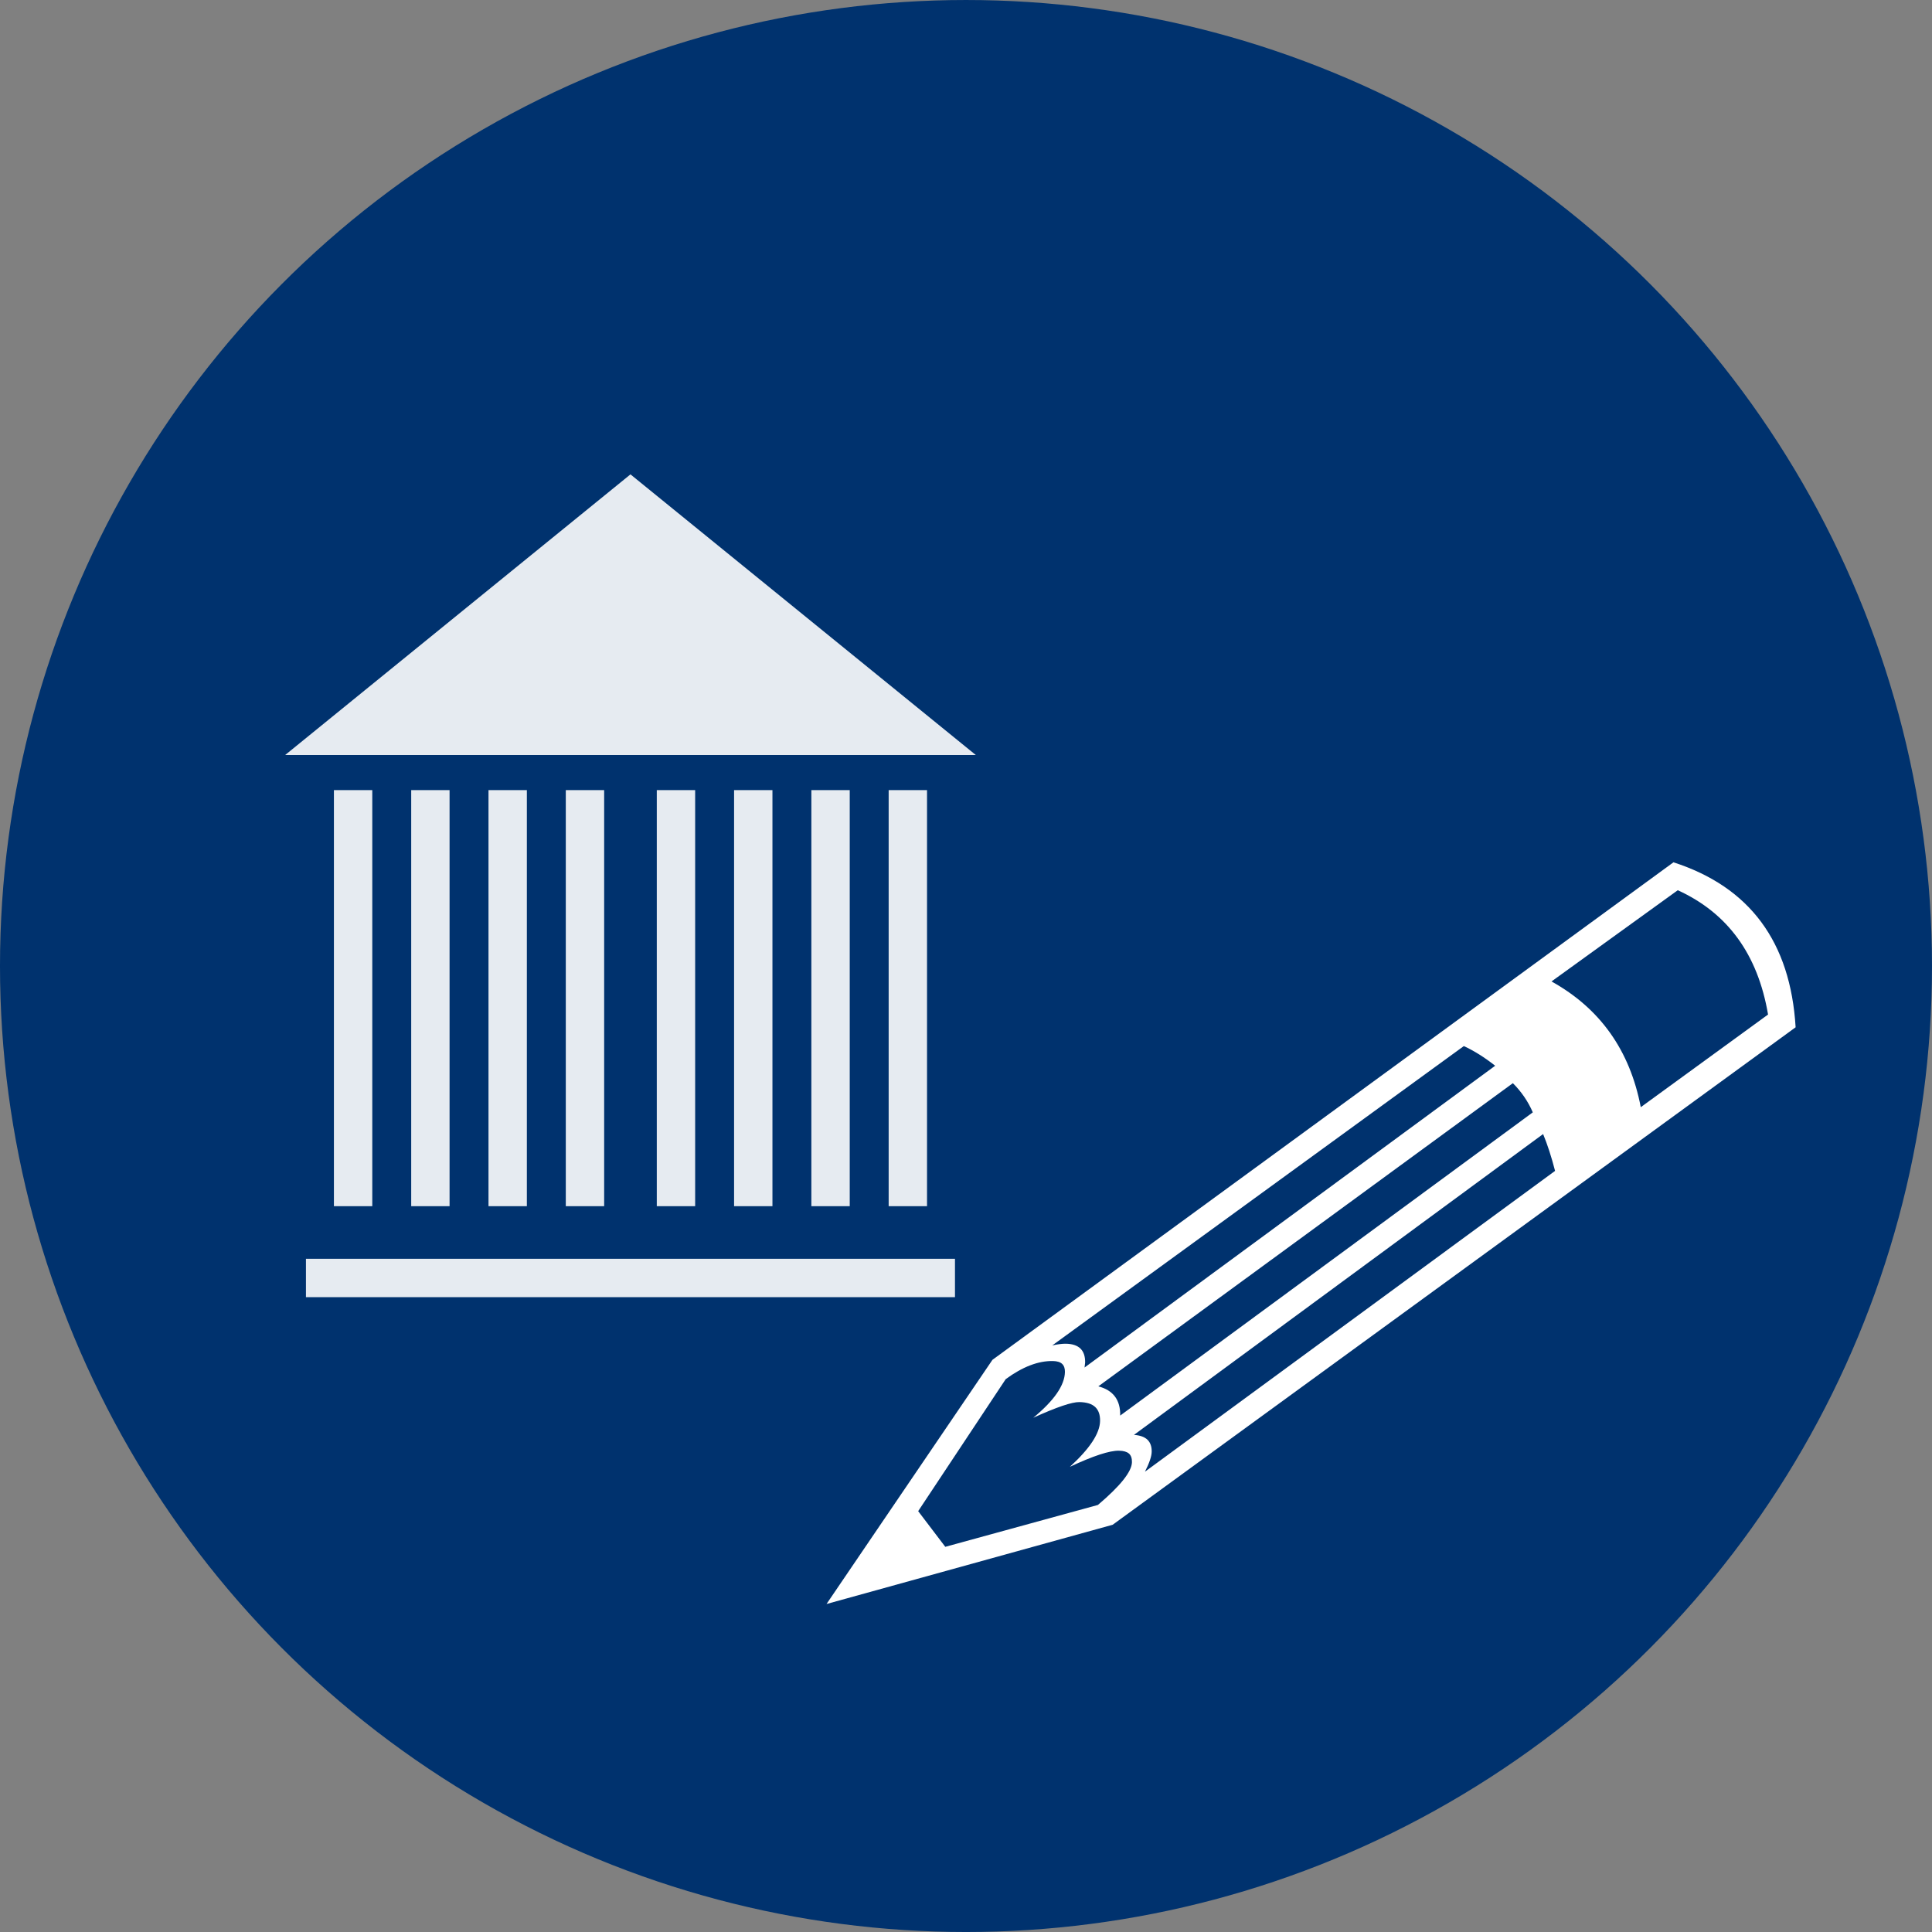 <?xml version="1.0" encoding="utf-8"?>
<!-- Generator: Adobe Illustrator 16.0.0, SVG Export Plug-In . SVG Version: 6.00 Build 0)  -->
<!DOCTYPE svg PUBLIC "-//W3C//DTD SVG 1.1//EN" "http://www.w3.org/Graphics/SVG/1.1/DTD/svg11.dtd">
<svg version="1.1" xmlns="http://www.w3.org/2000/svg" xmlns:xlink="http://www.w3.org/1999/xlink" x="0px" y="0px"
	 width="282.232px" height="282.232px" viewBox="-453.618 -603.236 282.232 282.232"
	 enable-background="new -453.618 -603.236 282.232 282.232" xml:space="preserve">
<rect x="-453.618" y="-603.236" width="282.232" height="282.232" fill="#808080" stroke="none"/>
<g id="_x2D_--" display="none">
</g>
<g id="fond">
	<circle fill="#00326E" cx="-312.503" cy="-462.119" r="141.116"/>
</g>
<g id="A" display="none">
	<g id="Calque_2" display="inline">
	</g>
	<g id="Calque_7" display="inline">
	</g>
</g>
<g id="B">
	<g>
		<path fill="#FFFFFF" d="M-332.877-368.918l24.238-35.669l99.485-72.68c11.146,3.598,17.095,11.63,17.846,24.099l-99.77,72.673
			L-332.877-368.918z M-319.489-382.484l3.961,5.212l22.296-6.117c3.288-2.787,4.945-4.869,4.973-6.247
			c0.011-0.57-0.135-0.989-0.437-1.257c-0.306-0.267-0.789-0.408-1.454-0.421c-1.379-0.027-3.771,0.757-7.178,2.353
			c2.905-2.651,4.375-4.88,4.411-6.686c0.018-0.902-0.217-1.584-0.708-2.046c-0.489-0.462-1.258-0.703-2.303-0.724
			c-1.094-0.021-3.342,0.742-6.749,2.29c3.045-2.506,4.587-4.732,4.626-6.682c0.01-0.522-0.125-0.917-0.405-1.185
			c-0.28-0.266-0.729-0.406-1.347-0.419c-2.139-0.042-4.437,0.839-6.898,2.645L-319.489-382.484z M-299.899-406.695
			c0.812-0.174,1.479-0.256,2.002-0.246c1.899,0.038,2.833,0.96,2.797,2.766l-0.085,0.711l59.985-44.086
			c-1.545-1.219-3.071-2.176-4.578-2.872L-299.899-406.695z M-293.172-400.715c2.174,0.566,3.24,1.989,3.195,4.271l60.275-44.295
			c-0.682-1.582-1.652-3.004-2.911-4.265L-293.172-400.715z M-287.966-393.624c0.902,0.065,1.563,0.305,1.983,0.717
			c0.419,0.412,0.622,0.999,0.607,1.759c-0.013,0.666-0.342,1.634-0.985,2.903l59.912-43.944c-0.53-2.054-1.113-3.849-1.748-5.383
			L-287.966-393.624z M-226.97-459.865c7.099,3.943,11.446,10.066,13.04,18.369l18.594-13.535
			c-1.49-8.774-5.886-14.828-13.188-18.158L-226.97-459.865z"/>
	</g>
	<g opacity="0.9">
		<path fill="#FFFFFF" d="M-311.068-492.939h-100.898l50.449-41L-311.068-492.939z M-314.111-413.742h-94.813v-5.605h94.813
			V-413.742z M-399.234-427.035h-5.605v-60.779h5.605V-427.035z M-387.943-427.035h-5.605v-60.779h5.605V-427.035z
			 M-376.652-427.035h-5.605v-60.779h5.605V-427.035z M-365.361-427.035h-5.605v-60.779h5.605V-427.035z M-352.068-427.035h-5.605
			v-60.779h5.605V-427.035z M-340.777-427.035h-5.605v-60.779h5.605V-427.035z M-329.486-427.035h-5.605v-60.779h5.605V-427.035z
			 M-318.195-427.035h-5.605v-60.779h5.605V-427.035z"/>
	</g>
</g>
<g id="C" display="none">
</g>
</svg>
